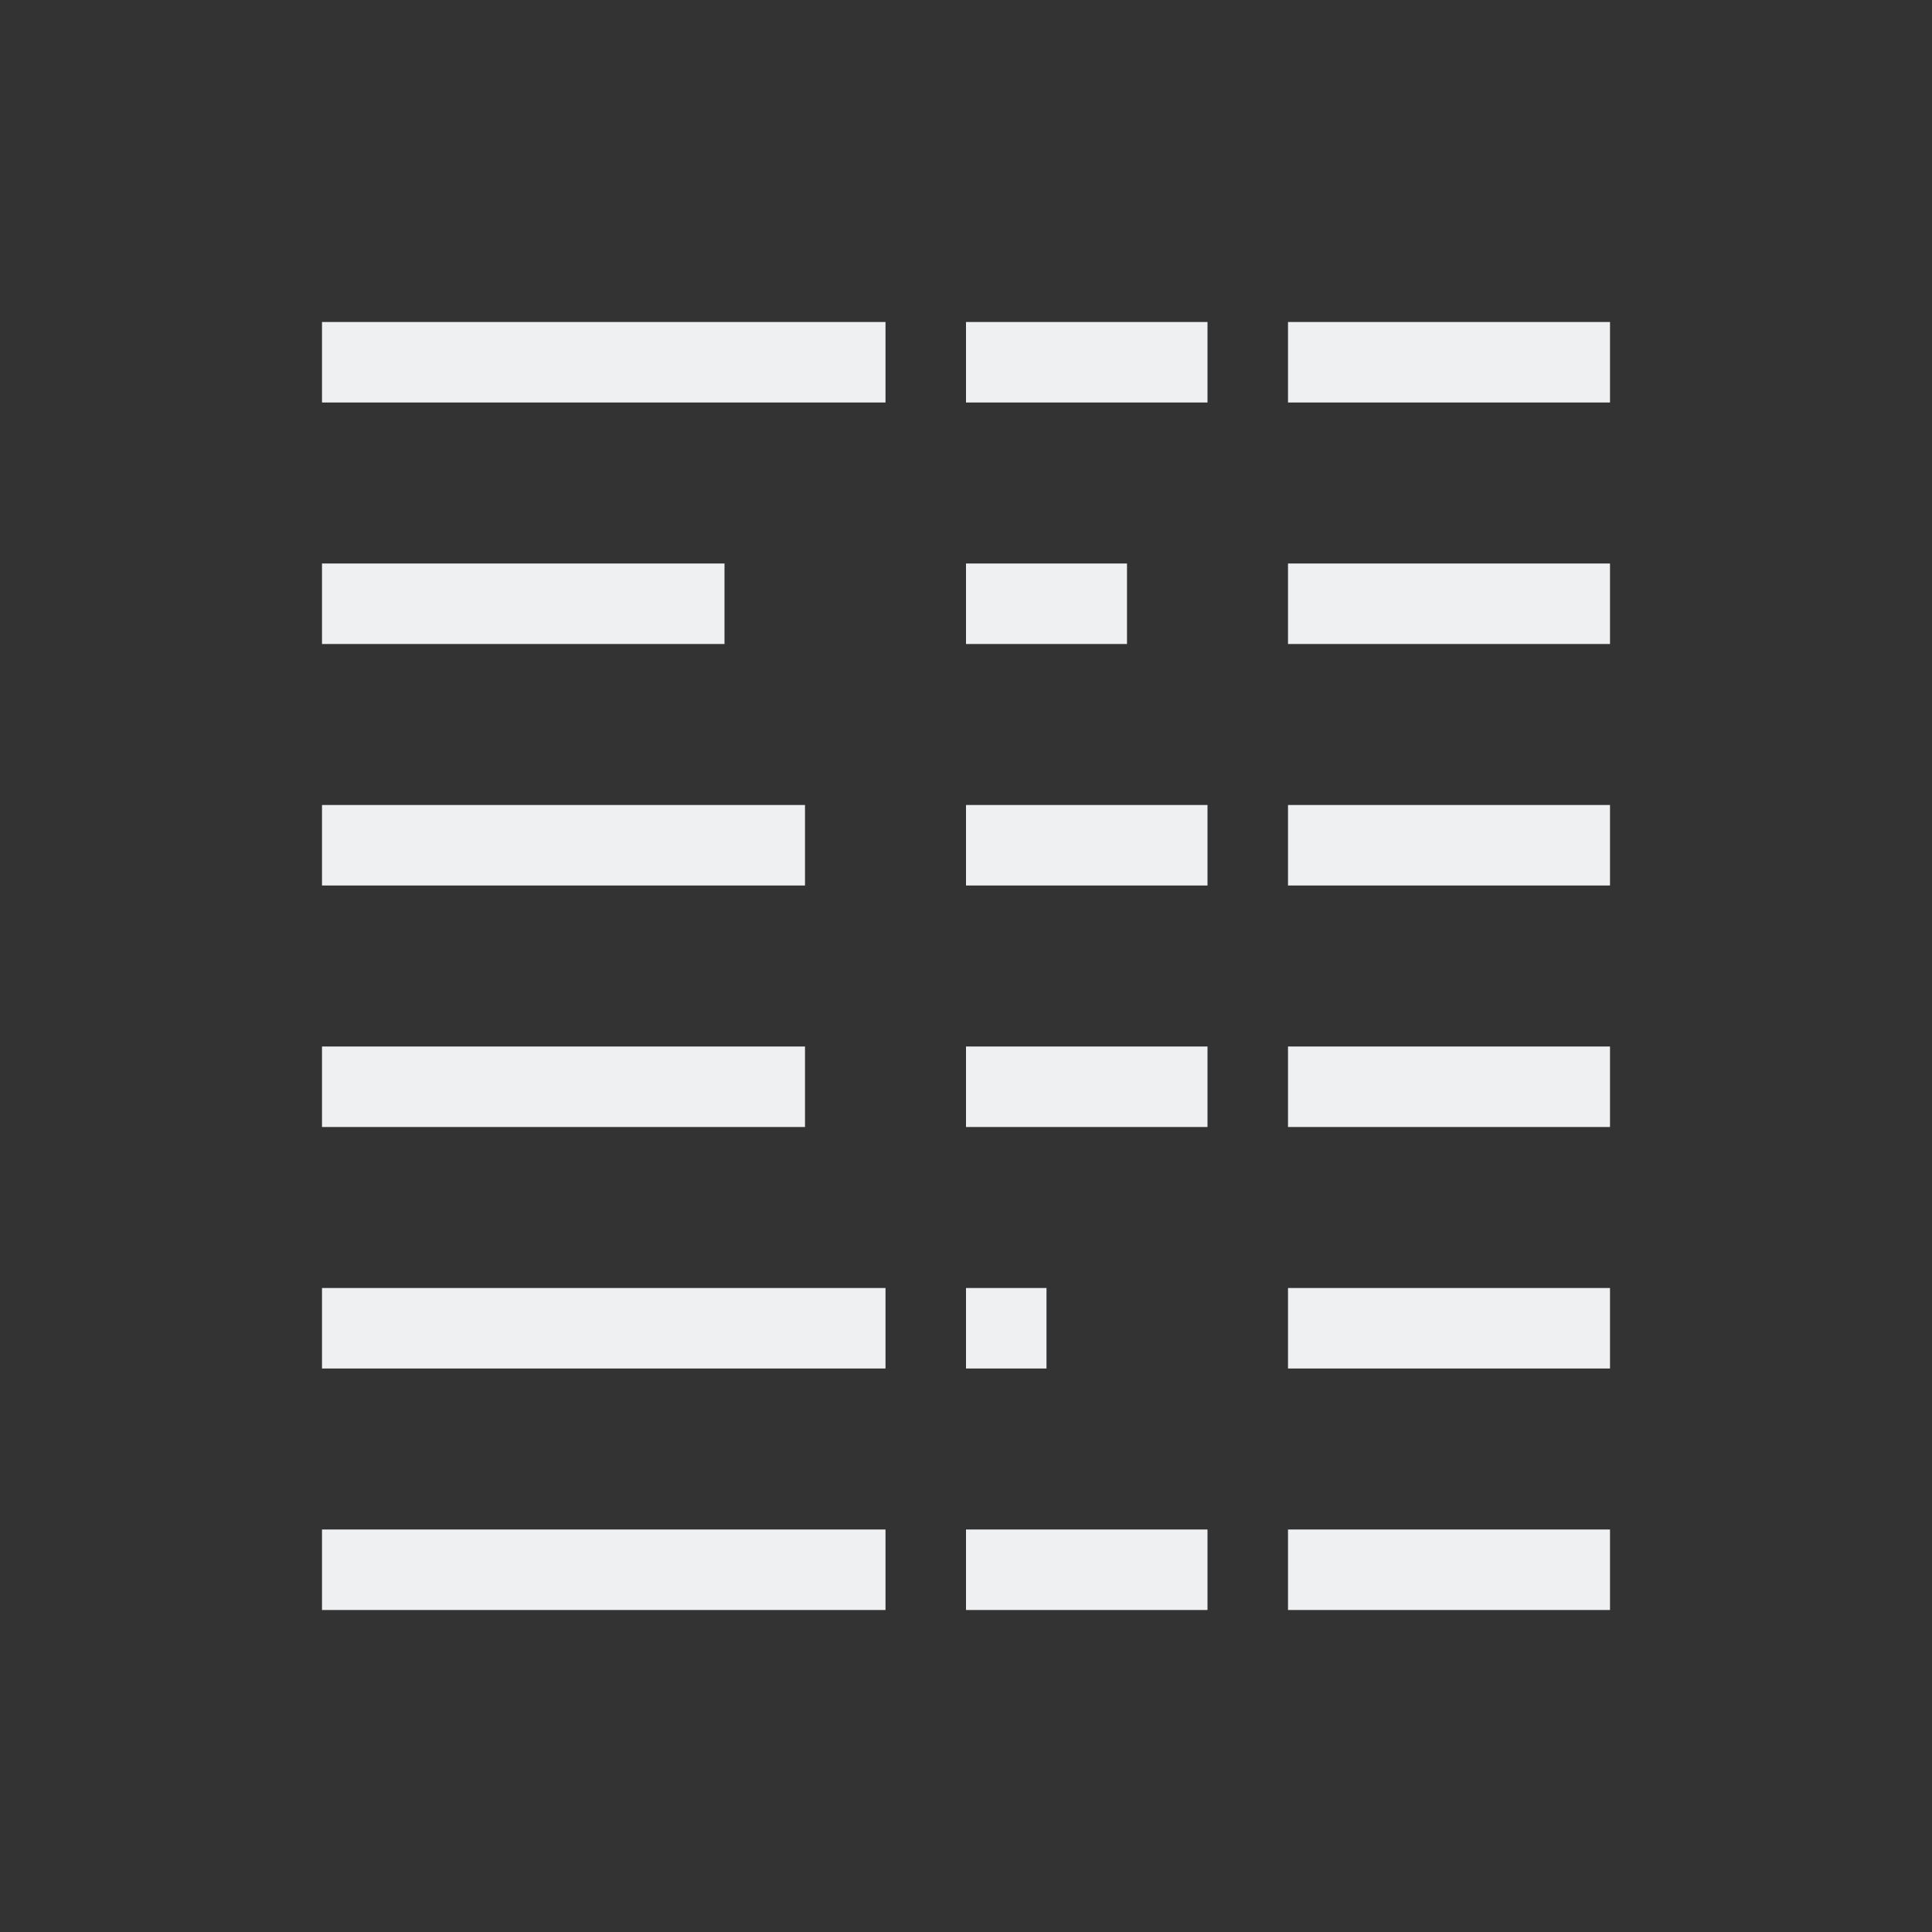 <svg height="24" viewBox="0 0 24 24" width="24" xmlns="http://www.w3.org/2000/svg"><rect x="0" y="0" width="24" height="24" fill="#333333" stroke="none"/><path d="m4 4v1h7v-1zm8 0v1h3v-1zm4 0v1h4v-1zm-12 3v1h5v-1zm8 0v1h2v-1zm4 0v1h4v-1zm-12 3v1h6v-1zm8 0v1h3v-1zm4 0v1h4v-1zm-12 3v1h6v-1zm8 0v1h3v-1zm4 0v1h4v-1zm-12 3v1h7v-1zm8 0v1h1v-1zm4 0v1h4v-1zm-12 3v1h7v-1zm8 0v1h3v-1zm4 0v1h4v-1z" fill="#eff0f1"/></svg>